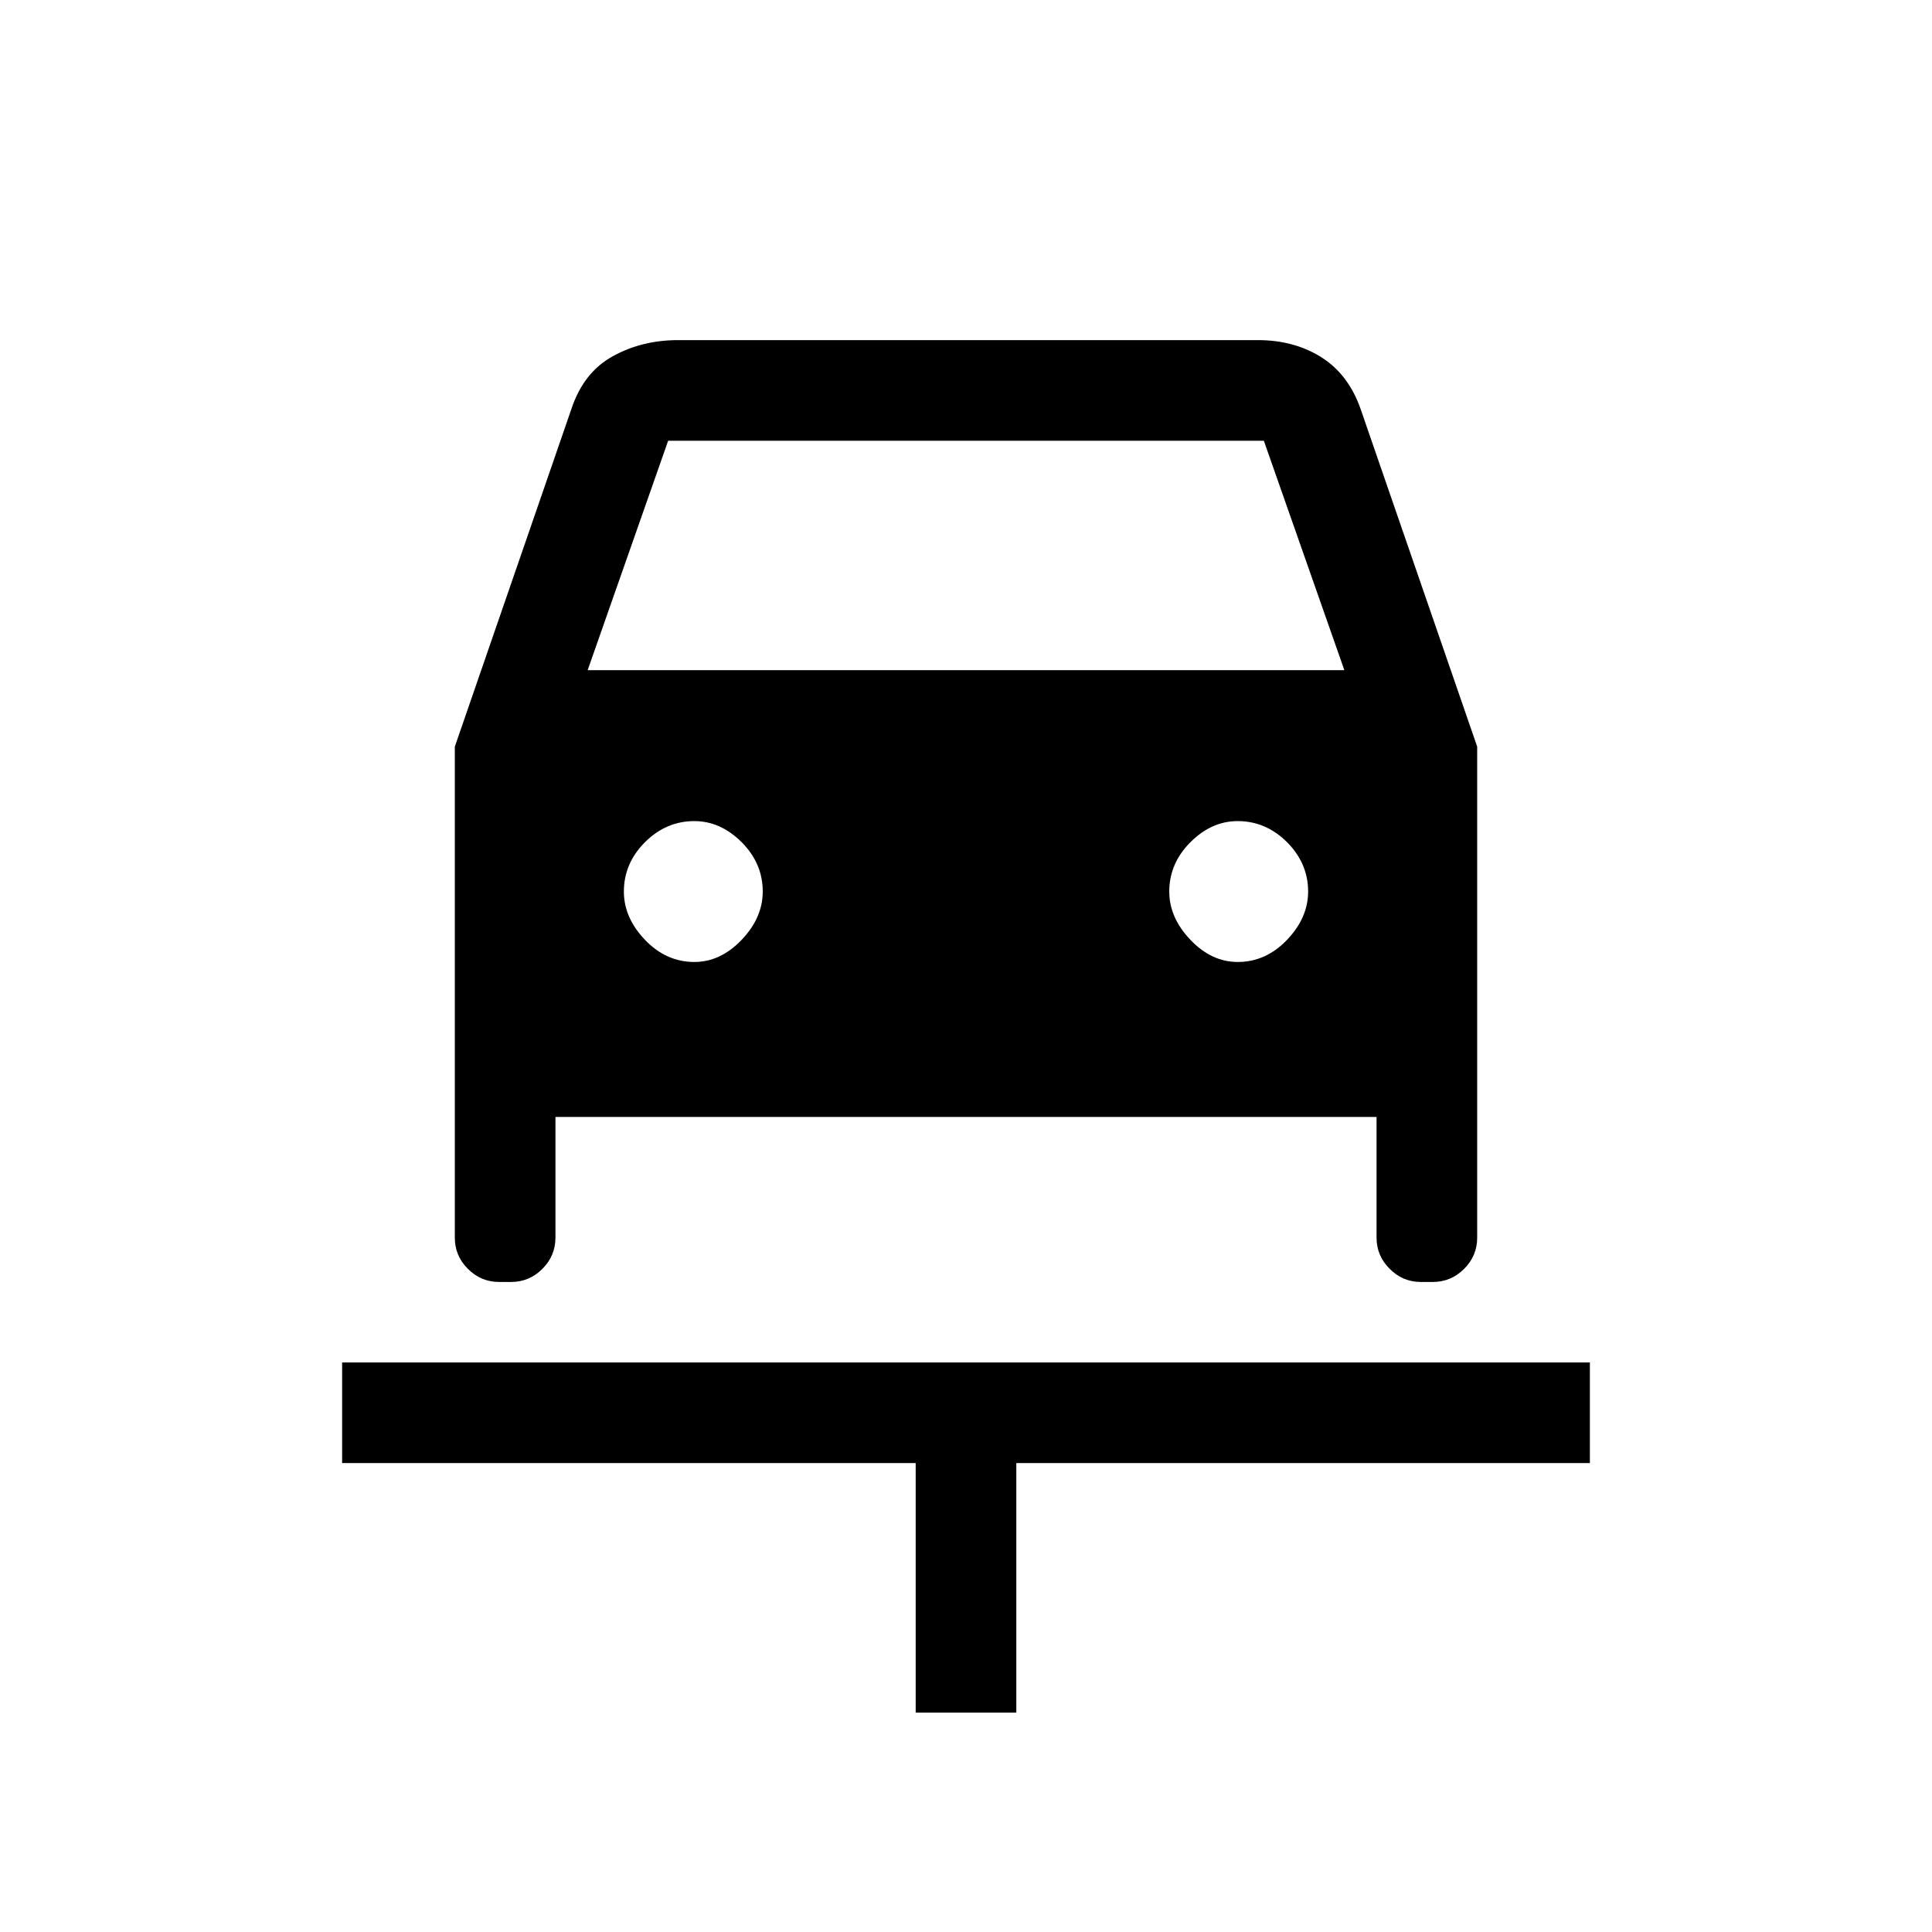 <svg xmlns="http://www.w3.org/2000/svg" height="24" width="24"><path d="M11.375 21.275v-3.1H4.25v-1.25h15.5v1.25h-7.125v3.1Zm-2.75-9.325q.325 0 .588-.275.262-.275.262-.6 0-.35-.262-.613-.263-.262-.588-.262-.35 0-.613.262-.262.263-.262.613 0 .325.262.6.263.275.613.275Zm6.75 0q.35 0 .613-.275.262-.275.262-.6 0-.35-.262-.613-.263-.262-.613-.262-.325 0-.587.262-.263.263-.263.613 0 .325.263.6.262.275.587.275ZM5.65 9.275l1.45-4.2q.15-.45.513-.65.362-.2.812-.2h7.2q.45 0 .788.212.337.213.487.638l1.45 4.2v6.1q0 .225-.162.387-.163.163-.388.163h-.15q-.225 0-.387-.163-.163-.162-.163-.387v-1.5H6.9v1.5q0 .225-.162.387-.163.163-.388.163H6.2q-.225 0-.388-.163-.162-.162-.162-.387Zm1.65-.95h9.4l-1-2.85H8.3Z"/></svg>
